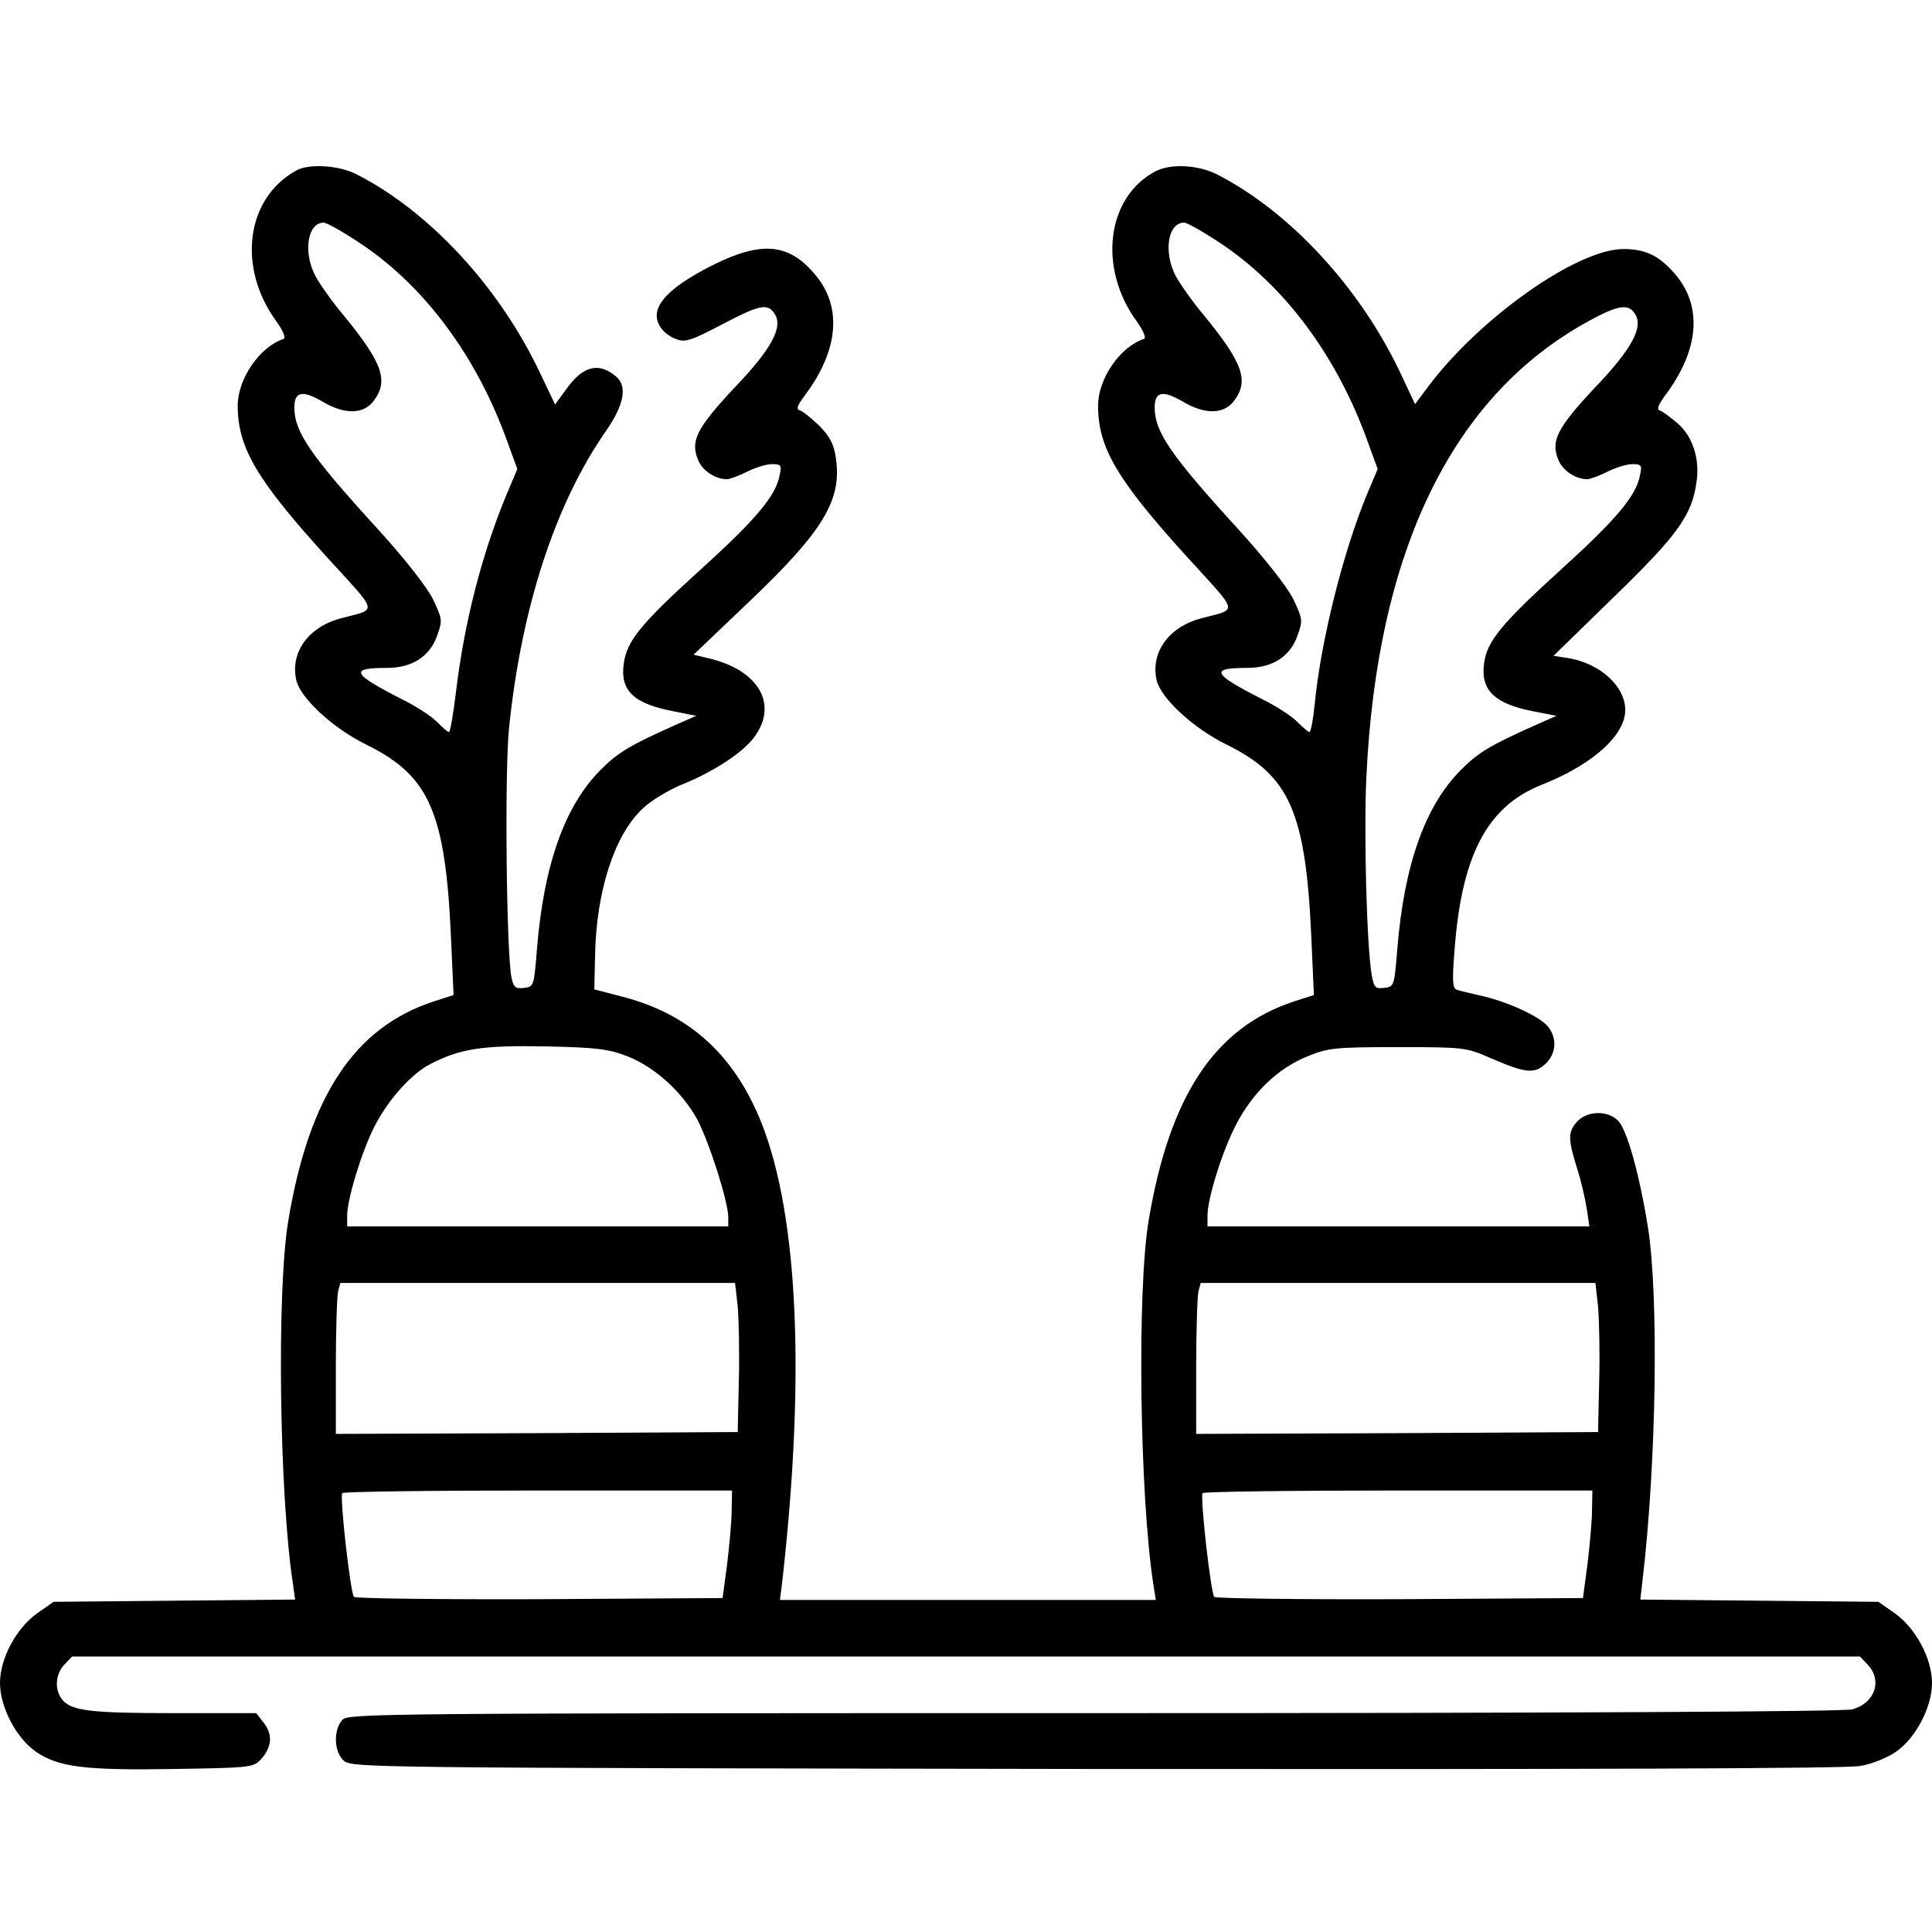 <?xml version="1.0" standalone="no"?>
<!DOCTYPE svg PUBLIC "-//W3C//DTD SVG 20010904//EN"
 "http://www.w3.org/TR/2001/REC-SVG-20010904/DTD/svg10.dtd">
<svg version="1.0" xmlns="http://www.w3.org/2000/svg"
 width="512pt" height="512pt" viewBox="0 0 512 512"
 preserveAspectRatio="xMidYMid meet">

<g transform="translate(0,512) scale(0.1,-0.1)"
fill="#000000" stroke="none">
<path d="M785 4668 c-133 -73 -157 -256 -53 -399 18 -25 26 -45 20 -47 -64
-21 -122 -106 -122 -177 0 -111 50 -196 235 -400 141 -155 137 -137 37 -164
-85 -23 -133 -90 -117 -163 11 -48 97 -128 187 -172 166 -82 208 -179 223
-507 l7 -156 -53 -17 c-210 -69 -330 -251 -385 -581 -31 -184 -24 -731 13
-967 l5 -37 -320 -3 -320 -3 -43 -30 c-56 -40 -99 -120 -99 -185 0 -64 43
-146 95 -182 59 -41 130 -50 366 -46 193 3 210 4 228 23 31 32 35 67 11 98
l-21 27 -217 0 c-224 0 -274 6 -298 37 -20 26 -17 66 6 91 l21 22 2369 0 2369
0 21 -22 c39 -42 19 -101 -41 -118 -21 -6 -774 -10 -2010 -10 -1902 0 -1977
-1 -1992 -18 -24 -27 -22 -85 4 -108 21 -19 70 -19 1992 -22 1297 -1 1990 1
2027 8 30 5 73 22 95 38 52 36 95 118 95 182 0 65 -43 145 -99 185 l-43 30
-315 3 -316 3 6 52 c37 314 43 755 14 936 -23 142 -55 255 -78 280 -27 29 -82
28 -109 -1 -25 -27 -25 -46 -1 -123 11 -34 22 -82 26 -108 l7 -47 -506 0 -506
0 0 28 c0 47 40 174 77 244 44 84 111 148 189 179 54 22 73 24 239 24 176 0
181 -1 245 -29 93 -40 116 -43 146 -15 27 26 31 64 9 95 -18 27 -103 67 -175
84 -30 7 -61 14 -69 17 -11 3 -13 21 -7 96 18 259 86 389 231 447 122 48 206
117 220 180 15 67 -54 140 -149 156 l-39 6 161 157 c169 164 206 216 218 304
9 61 -10 120 -50 155 -19 16 -40 32 -47 34 -9 3 -5 14 13 39 92 122 101 239
25 325 -41 47 -77 64 -135 64 -122 0 -379 -181 -516 -363 l-36 -48 -39 83
c-108 228 -295 429 -488 527 -49 24 -121 28 -161 7 -129 -68 -153 -255 -50
-397 18 -25 26 -45 20 -47 -64 -21 -122 -106 -122 -177 0 -111 50 -196 235
-400 141 -155 137 -137 37 -164 -85 -23 -133 -90 -117 -163 11 -48 97 -128
187 -172 166 -82 208 -179 223 -507 l7 -156 -53 -17 c-210 -69 -330 -251 -385
-581 -31 -184 -24 -731 13 -967 l6 -38 -498 0 -498 0 7 57 c60 537 41 957 -54
1202 -72 184 -192 294 -372 340 l-73 19 2 89 c3 172 52 322 127 391 22 21 68
48 101 62 78 31 154 79 187 118 73 87 26 182 -108 216 l-46 11 149 142 c195
186 245 268 228 380 -5 36 -16 56 -43 84 -21 20 -43 38 -51 41 -12 3 -9 12 11
39 92 122 101 239 25 325 -68 79 -139 85 -265 23 -132 -66 -177 -121 -138
-171 7 -10 24 -22 39 -27 23 -9 40 -3 122 40 99 52 120 56 138 27 23 -35 -9
-94 -108 -197 -99 -106 -116 -140 -95 -190 11 -28 46 -51 76 -51 8 0 32 9 54
20 22 11 51 20 66 20 24 0 26 -3 20 -30 -10 -54 -63 -117 -211 -251 -158 -143
-194 -188 -202 -248 -10 -71 26 -106 132 -126 l60 -12 -50 -22 c-128 -57 -159
-76 -206 -124 -93 -95 -148 -250 -166 -472 -8 -98 -8 -100 -34 -103 -22 -3
-28 2 -33 25 -14 58 -19 548 -7 664 33 320 123 595 257 787 48 69 57 118 27
144 -46 39 -88 29 -132 -33 l-30 -41 -40 84 c-108 228 -294 429 -488 527 -46
23 -125 28 -158 9z m170 -193 c170 -113 308 -299 389 -524 l27 -74 -30 -71
c-65 -158 -111 -337 -133 -523 -7 -57 -15 -103 -18 -103 -4 0 -17 12 -31 26
-13 14 -55 42 -94 61 -133 68 -140 83 -39 83 67 0 114 31 133 87 14 39 13 43
-12 96 -17 33 -74 106 -145 184 -180 197 -222 259 -222 323 0 42 21 47 74 16
59 -35 108 -34 135 0 42 54 26 101 -79 229 -32 38 -65 86 -75 105 -32 63 -20
140 23 140 8 0 52 -25 97 -55z m2280 0 c170 -113 308 -299 389 -524 l27 -74
-30 -71 c-63 -154 -121 -387 -137 -553 -4 -40 -10 -73 -14 -73 -3 0 -17 12
-31 26 -13 14 -55 42 -94 61 -133 68 -140 83 -39 83 67 0 114 31 133 87 14 39
13 43 -12 96 -17 33 -74 106 -145 184 -180 197 -222 259 -222 323 0 42 21 47
74 16 59 -35 108 -34 135 0 42 54 26 101 -79 229 -32 38 -65 86 -75 105 -32
63 -20 140 23 140 8 0 52 -25 97 -55z m1098 -187 c23 -35 -9 -94 -108 -197
-99 -106 -116 -140 -95 -190 11 -28 46 -51 76 -51 8 0 32 9 54 20 22 11 51 20
66 20 24 0 26 -3 20 -30 -10 -54 -63 -117 -211 -251 -157 -143 -194 -188 -202
-247 -10 -71 28 -107 130 -127 l62 -12 -50 -22 c-128 -57 -159 -76 -206 -124
-93 -95 -148 -250 -166 -472 -8 -98 -8 -100 -35 -103 -23 -3 -27 1 -33 35 -13
78 -21 373 -14 523 28 601 228 1012 589 1209 78 43 106 47 123 19z m-2671
-1967 c74 -29 146 -95 186 -168 32 -61 82 -218 82 -259 l0 -24 -505 0 -505 0
0 28 c0 44 38 168 71 234 36 72 99 143 151 169 79 40 135 49 303 46 137 -3
168 -7 217 -26z m293 -663 c3 -35 5 -124 3 -198 l-3 -135 -532 -3 -533 -2 0
177 c0 98 3 188 6 201 l6 22 523 0 523 0 7 -62z m2280 0 c3 -35 5 -124 3 -198
l-3 -135 -532 -3 -533 -2 0 177 c0 98 3 188 6 201 l6 22 523 0 523 0 7 -62z
m-2296 -540 c0 -29 -6 -93 -12 -143 l-12 -90 -484 -3 c-267 -1 -489 2 -493 6
-9 9 -38 263 -31 275 2 4 236 7 519 7 l514 0 -1 -52z m2280 0 c0 -29 -6 -93
-12 -143 l-12 -90 -484 -3 c-267 -1 -489 2 -493 6 -9 9 -38 263 -31 275 2 4
236 7 519 7 l514 0 -1 -52z"/>
</g>
</svg>
